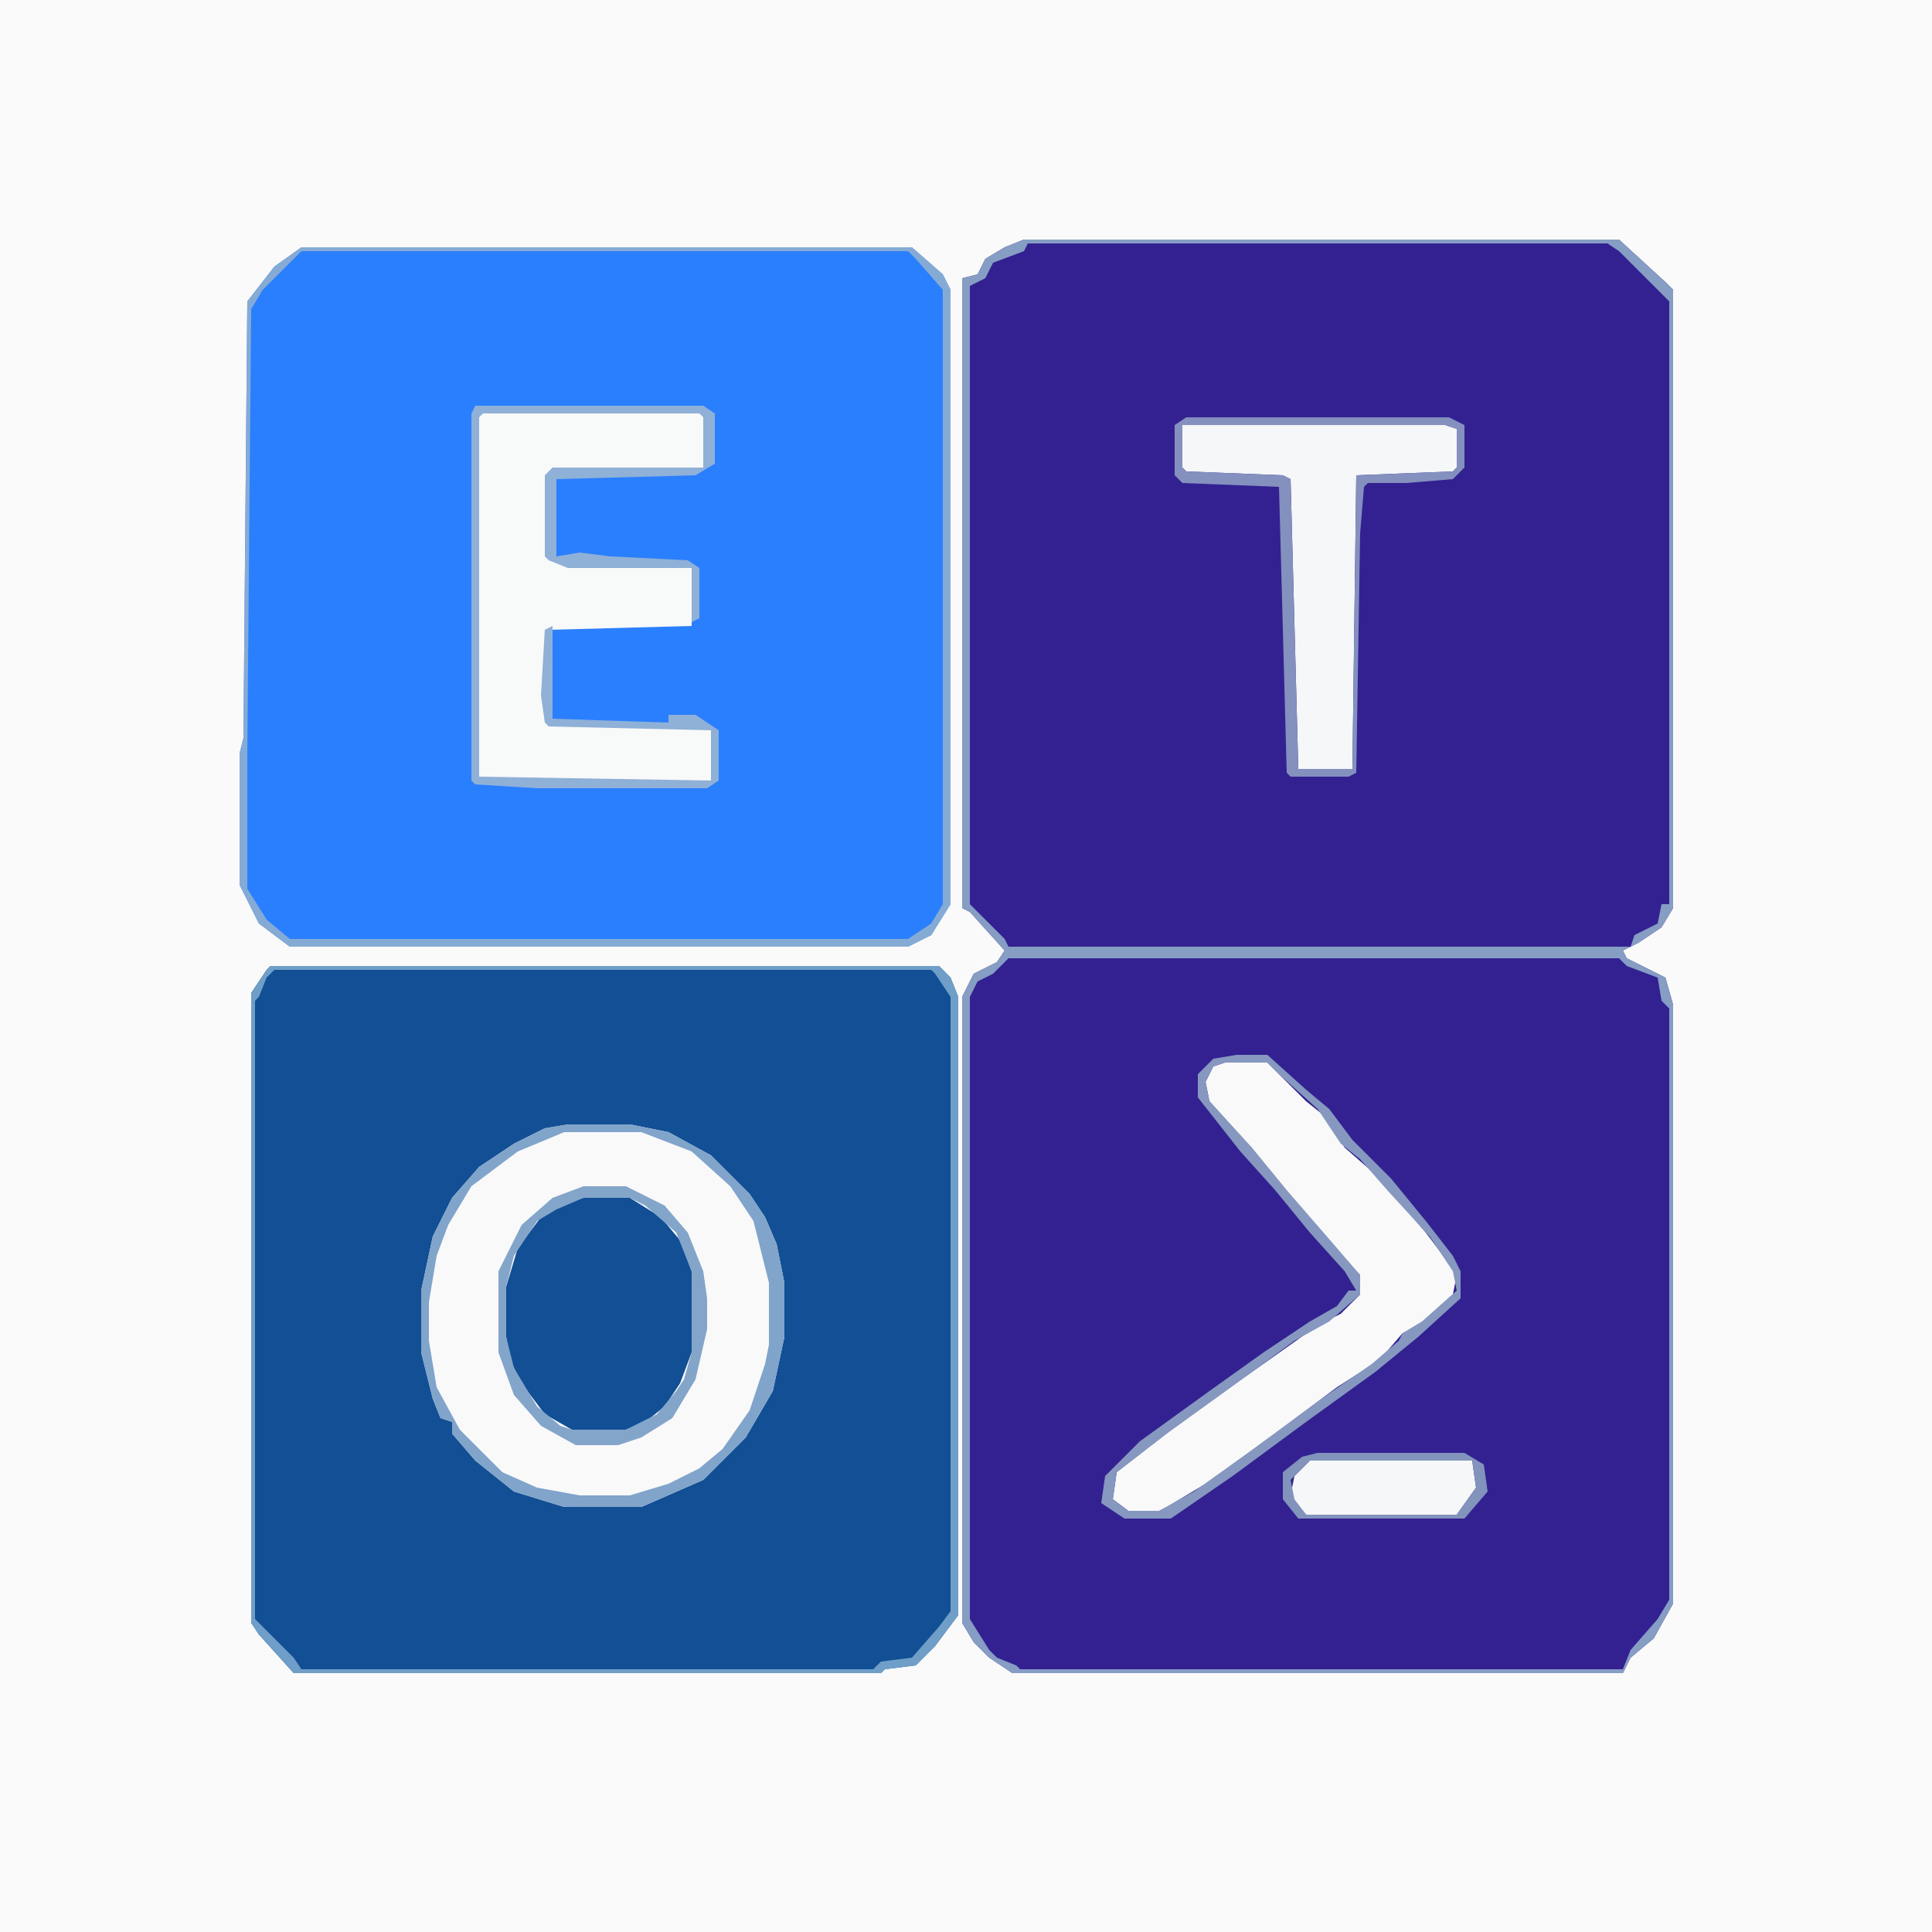 ﻿<?xml version="1.0" encoding="utf-8"?>
<svg version="1.2" viewBox="0 0 500 500" baseProfile="tiny-ps" xmlns="http://www.w3.org/2000/svg">
  <title>EighTwOne Logo</title>
  <path d="M0,0 L500,0 L500,500 L0,500 Z " transform="translate(0,0)" fill=" #FAFAFA" />
  <path d="M0,0 L154,0 L166,11 L168,13 L168,173 L165,178 L159,182 L155,184 L156,186 L166,191 L168,198 L168,353 L163,362 L157,367 L155,371 L-3,371 L-9,367 L-13,363 L-16,358 L-16,196 L-13,190 L-7,187 L-5,184 L-14,174 L-16,173 L-16,10 L-12,9 L-10,5 L-5,2 Z " transform="translate(265,62)" fill=" #332191" />
  <path d="M0,0 L173,0 L176,3 L178,8 L178,168 L172,176 L167,181 L159,182 L158,183 L6,183 L-3,173 L-5,170 L-5,7 L-1,1 Z " transform="translate(70,250)" fill=" #124F94" />
  <path d="M0,0 L158,0 L166,7 L168,11 L168,170 L163,178 L157,181 L-3,181 L-11,175 L-16,165 L-16,131 L-15,127 L-14,14 L-7,5 Z " transform="translate(78,64)" fill=" #2A7FFE" />
  <path d="M0,0 L16,0 L26,2 L37,8 L47,18 L51,24 L54,31 L56,41 L56,55 L53,69 L46,81 L35,92 L19,99 L-1,99 L-14,95 L-24,87 L-30,80 L-30,77 L-33,76 L-35,71 L-38,59 L-38,43 L-35,29 L-30,19 L-23,11 L-14,5 L-6,1 Z " transform="translate(147,291)" fill=" #F9F9FA" />
  <path d="M0,0 L56,0 L58,2 L58,13 L57,15 L18,16 L17,17 L17,38 L22,40 L54,41 L54,56 L17,57 L16,74 L17,81 L57,82 L59,83 L59,96 L-1,96 L-2,95 L-2,2 Z " transform="translate(125,106)" fill=" #F8F9F9" />
  <path d="M0,0 L11,0 L21,10 L26,14 L31,22 L39,29 L52,44 L58,52 L60,55 L59,60 L49,69 L46,70 L40,77 L29,84 L13,96 L-5,109 L-15,115 L-17,116 L-25,116 L-29,113 L-28,106 L-10,92 L0,85 L17,73 L24,68 L30,65 L35,60 L35,55 L26,45 L14,31 L5,20 L-4,10 L-5,5 L-3,1 Z " transform="translate(317,275)" fill=" #F9F9FA" />
  <path d="M0,0 L12,0 L20,5 L25,11 L28,19 L28,40 L25,48 L21,54 L16,58 L11,60 L-3,60 L-10,56 L-16,48 L-19,42 L-20,36 L-20,23 L-17,13 L-11,5 L-4,1 Z " transform="translate(151,310)" fill=" #124F94" />
  <path d="M0,0 L154,0 L166,11 L168,13 L168,173 L165,178 L159,182 L155,184 L156,186 L166,191 L168,198 L168,353 L163,362 L157,367 L155,371 L-3,371 L-9,367 L-13,363 L-16,358 L-16,196 L-13,190 L-7,187 L-5,184 L-14,174 L-16,173 L-16,10 L-12,9 L-10,5 L-5,2 Z M1,1 L0,3 L-8,6 L-10,10 L-14,12 L-14,172 L-5,181 L-4,183 L157,183 L158,180 L164,177 L165,172 L167,172 L167,16 L154,3 L151,1 Z M-4,186 L-8,190 L-12,192 L-14,196 L-14,357 L-9,365 L-7,367 L-2,369 L-1,370 L155,370 L157,365 L164,357 L167,352 L167,199 L165,197 L164,191 L156,188 L154,186 Z " transform="translate(265,62)" fill=" #869DC4" />
  <path d="M0,0 L68,0 L71,1 L71,11 L70,12 L45,13 L44,89 L30,89 L28,14 L26,13 L1,12 L0,11 Z " transform="translate(306,110)" fill=" #F5F7F8" />
  <path d="M0,0 L158,0 L166,7 L168,11 L168,170 L163,178 L157,181 L-3,181 L-11,175 L-16,165 L-16,131 L-15,127 L-14,14 L-7,5 Z M0,1 L-10,11 L-13,16 L-14,131 L-14,166 L-9,174 L-3,179 L157,179 L163,175 L166,170 L166,11 L159,3 L157,1 Z " transform="translate(78,64)" fill=" #85ABD5" />
  <path d="M0,0 L173,0 L176,3 L178,8 L178,168 L172,176 L167,181 L159,182 L158,183 L6,183 L-3,173 L-5,170 L-5,7 L-1,1 Z M1,1 L-1,3 L-3,8 L-4,9 L-4,169 L6,179 L8,182 L156,182 L158,180 L166,179 L173,171 L176,167 L176,8 L172,2 L171,1 Z " transform="translate(70,250)" fill=" #6F9EC8" />
  <path d="M0,0 L8,0 L18,9 L24,14 L30,22 L40,32 L49,43 L56,52 L58,56 L58,63 L47,73 L36,82 L18,95 L-1,109 L-17,120 L-29,120 L-35,116 L-34,109 L-25,100 L-7,87 L7,77 L19,69 L26,65 L29,61 L31,61 L28,56 L19,46 L10,35 L1,25 L-10,11 L-10,5 L-6,1 Z M-3,2 L-6,3 L-8,7 L-7,12 L4,24 L13,35 L26,50 L32,57 L32,62 L24,69 L15,74 L0,85 L-18,98 L-31,108 L-32,115 L-28,118 L-20,118 L-11,113 L3,103 L22,89 L35,80 L42,74 L43,72 L48,69 L57,61 L56,56 L50,47 L39,35 L32,27 L27,23 L21,14 L11,5 L8,2 Z " transform="translate(320,273)" fill=" #8698BF" />
  <path d="M0,0 L16,0 L26,2 L37,8 L47,18 L51,24 L54,31 L56,41 L56,55 L53,69 L46,81 L35,92 L19,99 L-1,99 L-14,95 L-24,87 L-30,80 L-30,77 L-33,76 L-35,71 L-38,59 L-38,43 L-35,29 L-30,19 L-23,11 L-14,5 L-6,1 Z M-1,2 L-13,7 L-25,16 L-31,26 L-34,34 L-36,46 L-36,56 L-34,68 L-28,79 L-17,90 L-8,94 L3,96 L16,96 L26,93 L34,89 L40,84 L47,74 L51,62 L52,57 L52,41 L48,25 L42,16 L32,7 L19,2 Z " transform="translate(147,291)" fill=" #80A4CA" />
  <path d="M0,0 L68,0 L72,2 L72,13 L69,16 L57,17 L47,17 L46,18 L45,30 L44,92 L42,93 L27,93 L26,92 L24,18 L-1,17 L-3,15 L-3,2 Z M-1,2 L-1,13 L0,14 L25,15 L27,16 L29,91 L43,91 L44,15 L69,14 L70,13 L70,3 L67,2 Z " transform="translate(307,108)" fill=" #8490BE" />
  <path d="M0,0 L59,0 L62,2 L62,15 L57,18 L21,19 L21,39 L27,38 L35,39 L55,40 L58,42 L58,55 L56,56 L56,42 L24,42 L19,40 L18,39 L18,18 L20,16 L59,16 L59,3 L58,2 L2,2 L1,3 L1,96 L61,97 L61,84 L19,83 L18,82 L17,75 L18,58 L20,57 L20,81 L50,82 L50,80 L57,80 L63,84 L63,97 L60,99 L16,99 L0,98 L-1,97 L-1,2 Z " transform="translate(123,105)" fill=" #8FB0D7" />
  <path d="M0,0 L42,0 L43,7 L38,14 L-1,14 L-5,9 L-4,4 Z " transform="translate(339,378)" fill=" #F5F7F8" />
  <path d="M0,0 L11,0 L21,5 L27,12 L31,22 L32,29 L32,37 L29,50 L23,60 L15,65 L9,67 L-2,67 L-11,62 L-18,54 L-22,43 L-22,22 L-16,10 L-8,3 Z M0,3 L-7,6 L-12,9 L-18,18 L-20,26 L-20,39 L-18,47 L-12,57 L-6,62 L-3,63 L11,63 L19,59 L24,53 L26,50 L28,43 L28,22 L24,12 L16,5 L12,3 Z " transform="translate(151,307)" fill=" #83A5CA" />
  <path d="M0,0 L38,0 L43,3 L44,10 L38,17 L-5,17 L-9,12 L-9,5 L-4,1 Z M-2,2 L-7,7 L-6,12 L-3,16 L36,16 L41,9 L40,2 Z " transform="translate(341,376)" fill=" #8293BC" />
</svg>
